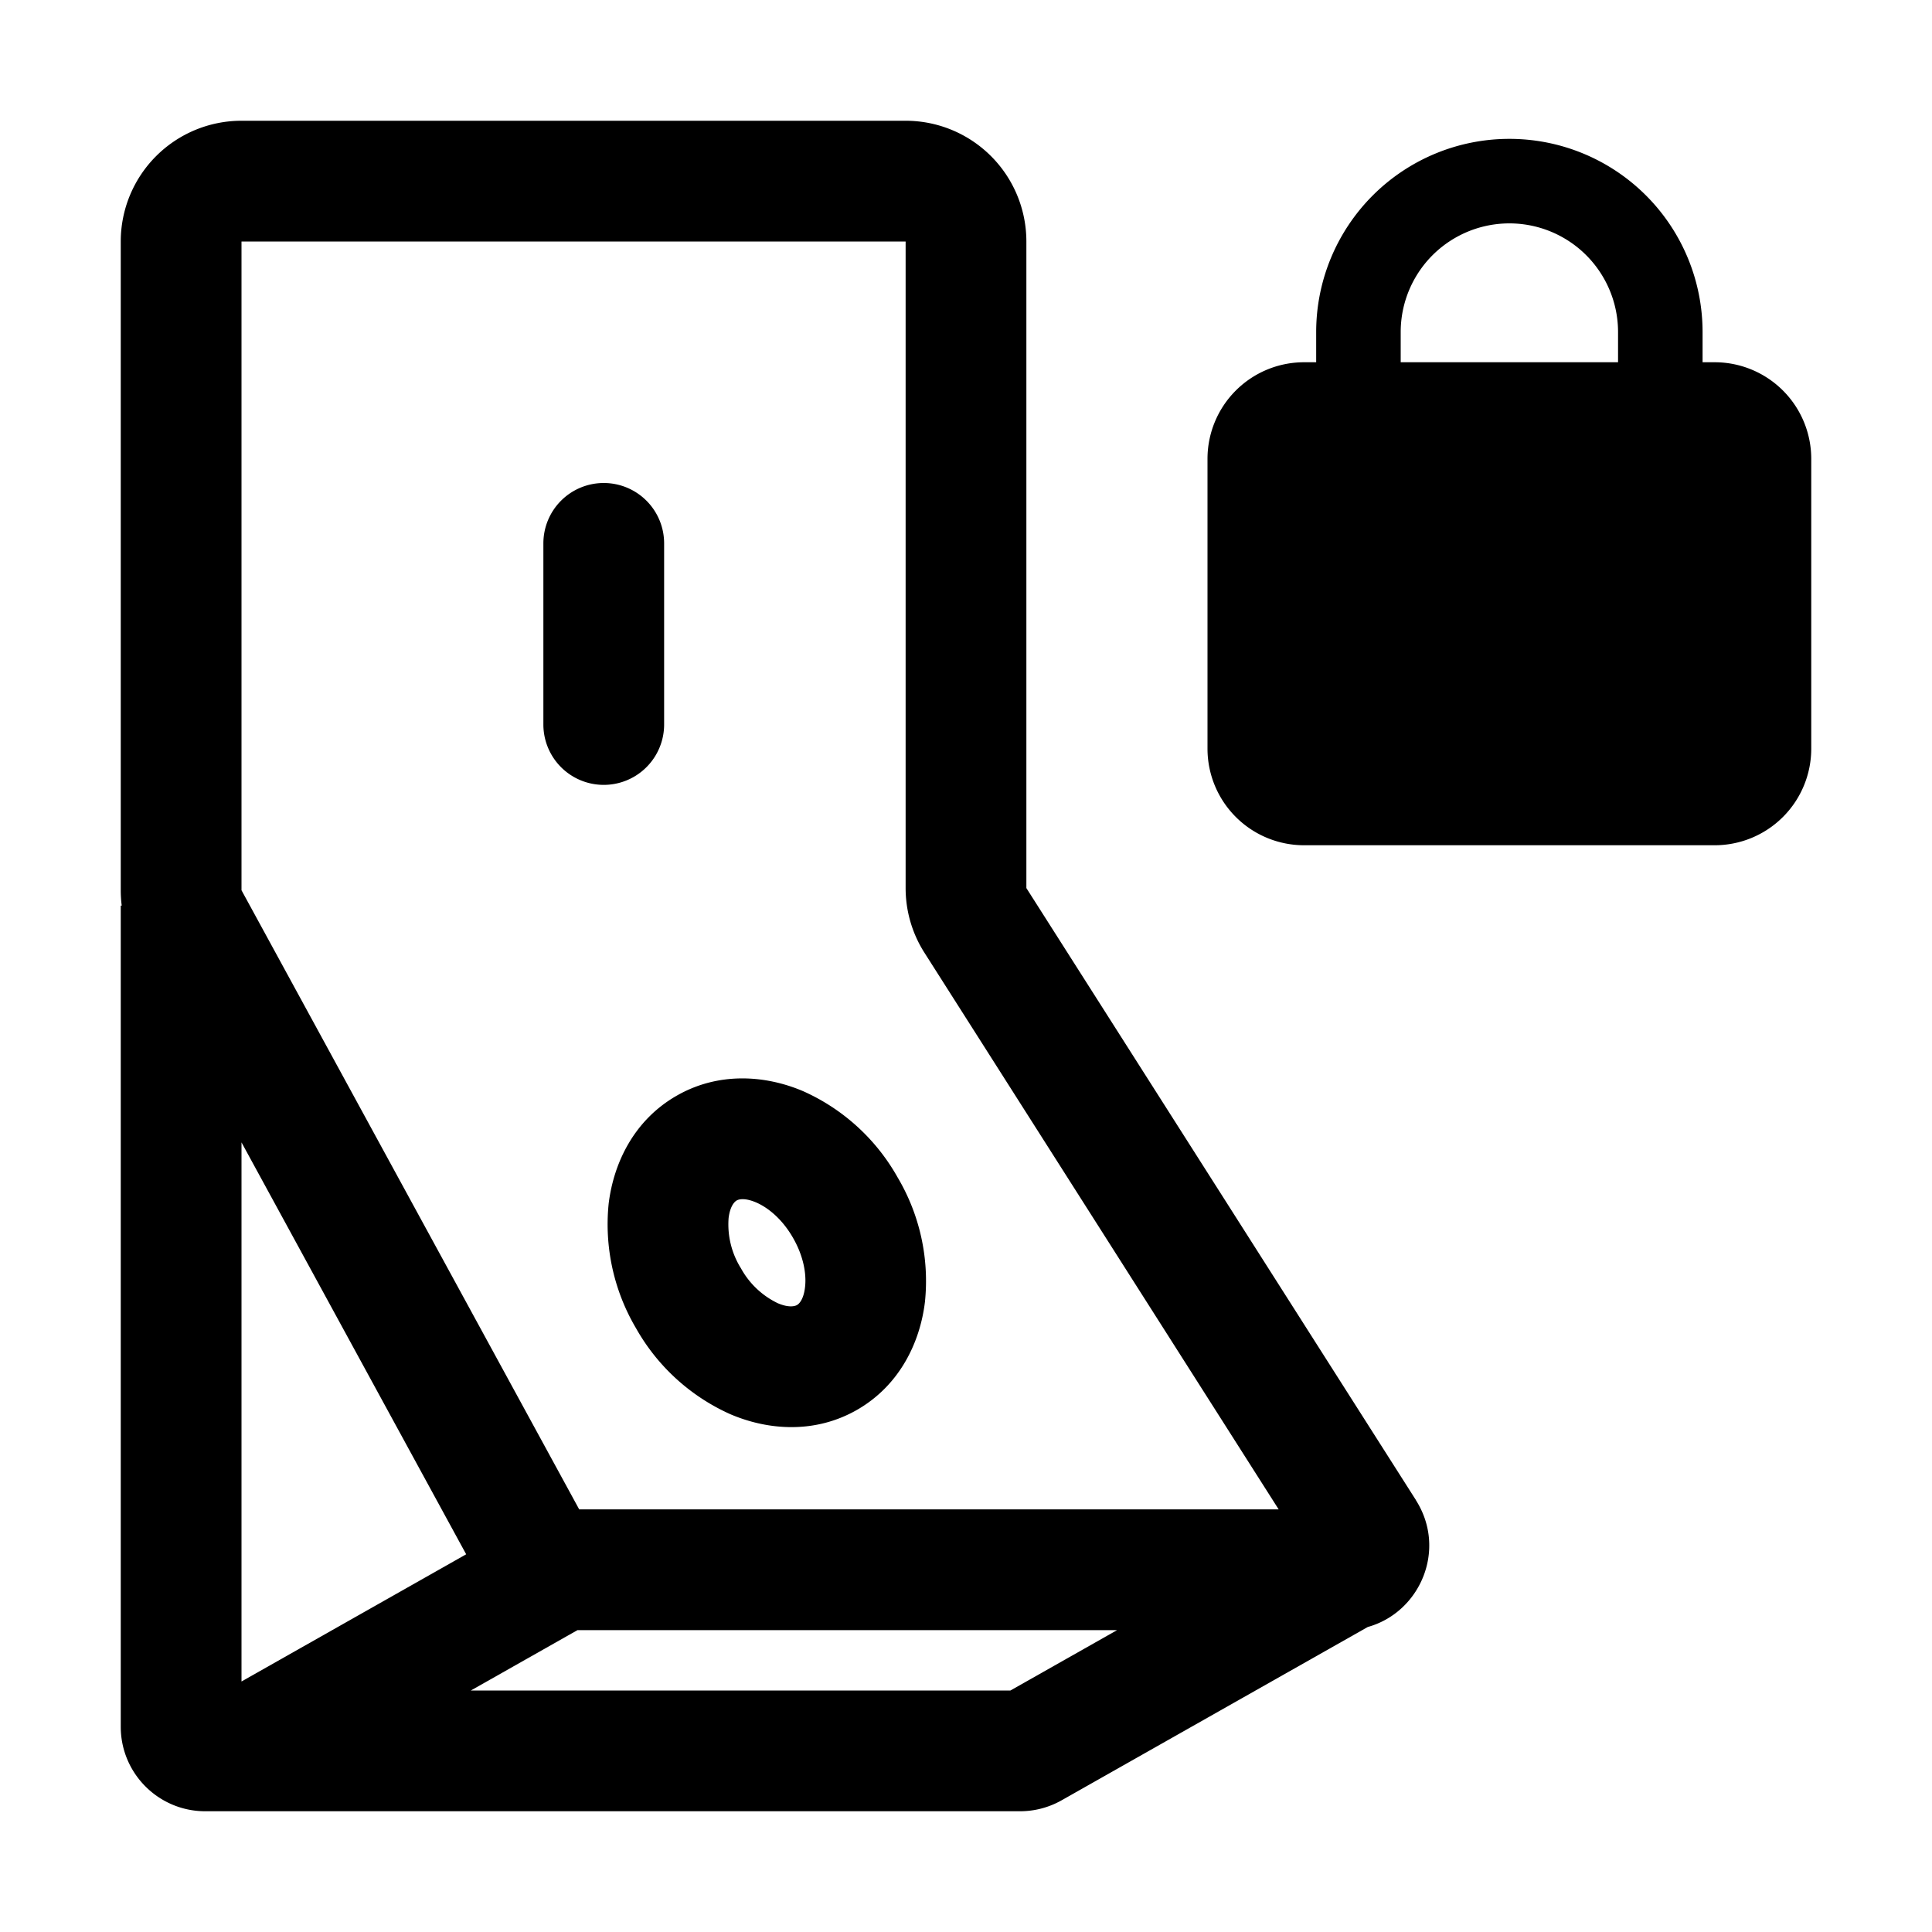 <svg xmlns="http://www.w3.org/2000/svg" width="24" height="24" viewBox="0 0 24 24">
  <g class="ic-switch-on-lock">
    <path fill-rule="evenodd" d="M7.173 20.25h6.704l-1.325.75H5.849l1.325-.75Zm-1.382-.942L3 14.191v6.697l2.791-1.58Zm11.798-.672c.39.614.052 1.394-.598 1.575l-3.803 2.153a1.05 1.05 0 0 1-.517.136H2.55c-.58 0-1.05-.47-1.05-1.05v-10.2h.012a1.499 1.499 0 0 1-.012-.191V3A1.5 1.5 0 0 1 3 1.5h8.25a1.5 1.5 0 0 1 1.5 1.5v8.032l4.84 7.604Zm-1.705.114H7.195L3 11.059V3h8.25v8.032c0 .285.081.564.235.805l4.399 6.913ZM7.5 6a.75.75 0 0 1 .75.75V9a.75.75 0 0 1-1.5 0V6.75A.75.75 0 0 1 7.5 6Zm1.701 9.75a1.031 1.031 0 0 1-.15-.619c.02-.16.081-.207.1-.218.018-.011.09-.04.239.023s.327.207.46.439c.134.232.17.457.15.618-.019.16-.08.208-.1.219-.018.01-.09.04-.238-.023a1.031 1.031 0 0 1-.461-.44Zm-.8-2.136c-.52.3-.777.824-.84 1.338a2.54 2.54 0 0 0 .34 1.548 2.53 2.53 0 0 0 1.172 1.068c.475.203 1.058.243 1.578-.057.519-.3.777-.825.839-1.338a2.525 2.525 0 0 0-.34-1.548 2.525 2.525 0 0 0-1.171-1.069c-.475-.203-1.059-.242-1.578.058ZM15 5.7a1.2 1.2 0 0 1 1.2-1.2h.15v-.375a2.4 2.4 0 1 1 4.8 0V4.5h.15a1.2 1.2 0 0 1 1.2 1.2v3.6a1.2 1.2 0 0 1-1.2 1.2h-5.1A1.2 1.2 0 0 1 15 9.3V5.7Zm5.1-1.2v-.375a1.35 1.35 0 1 0-2.7 0V4.5h2.7Z" class="Icon"/>
  </g>
</svg>
